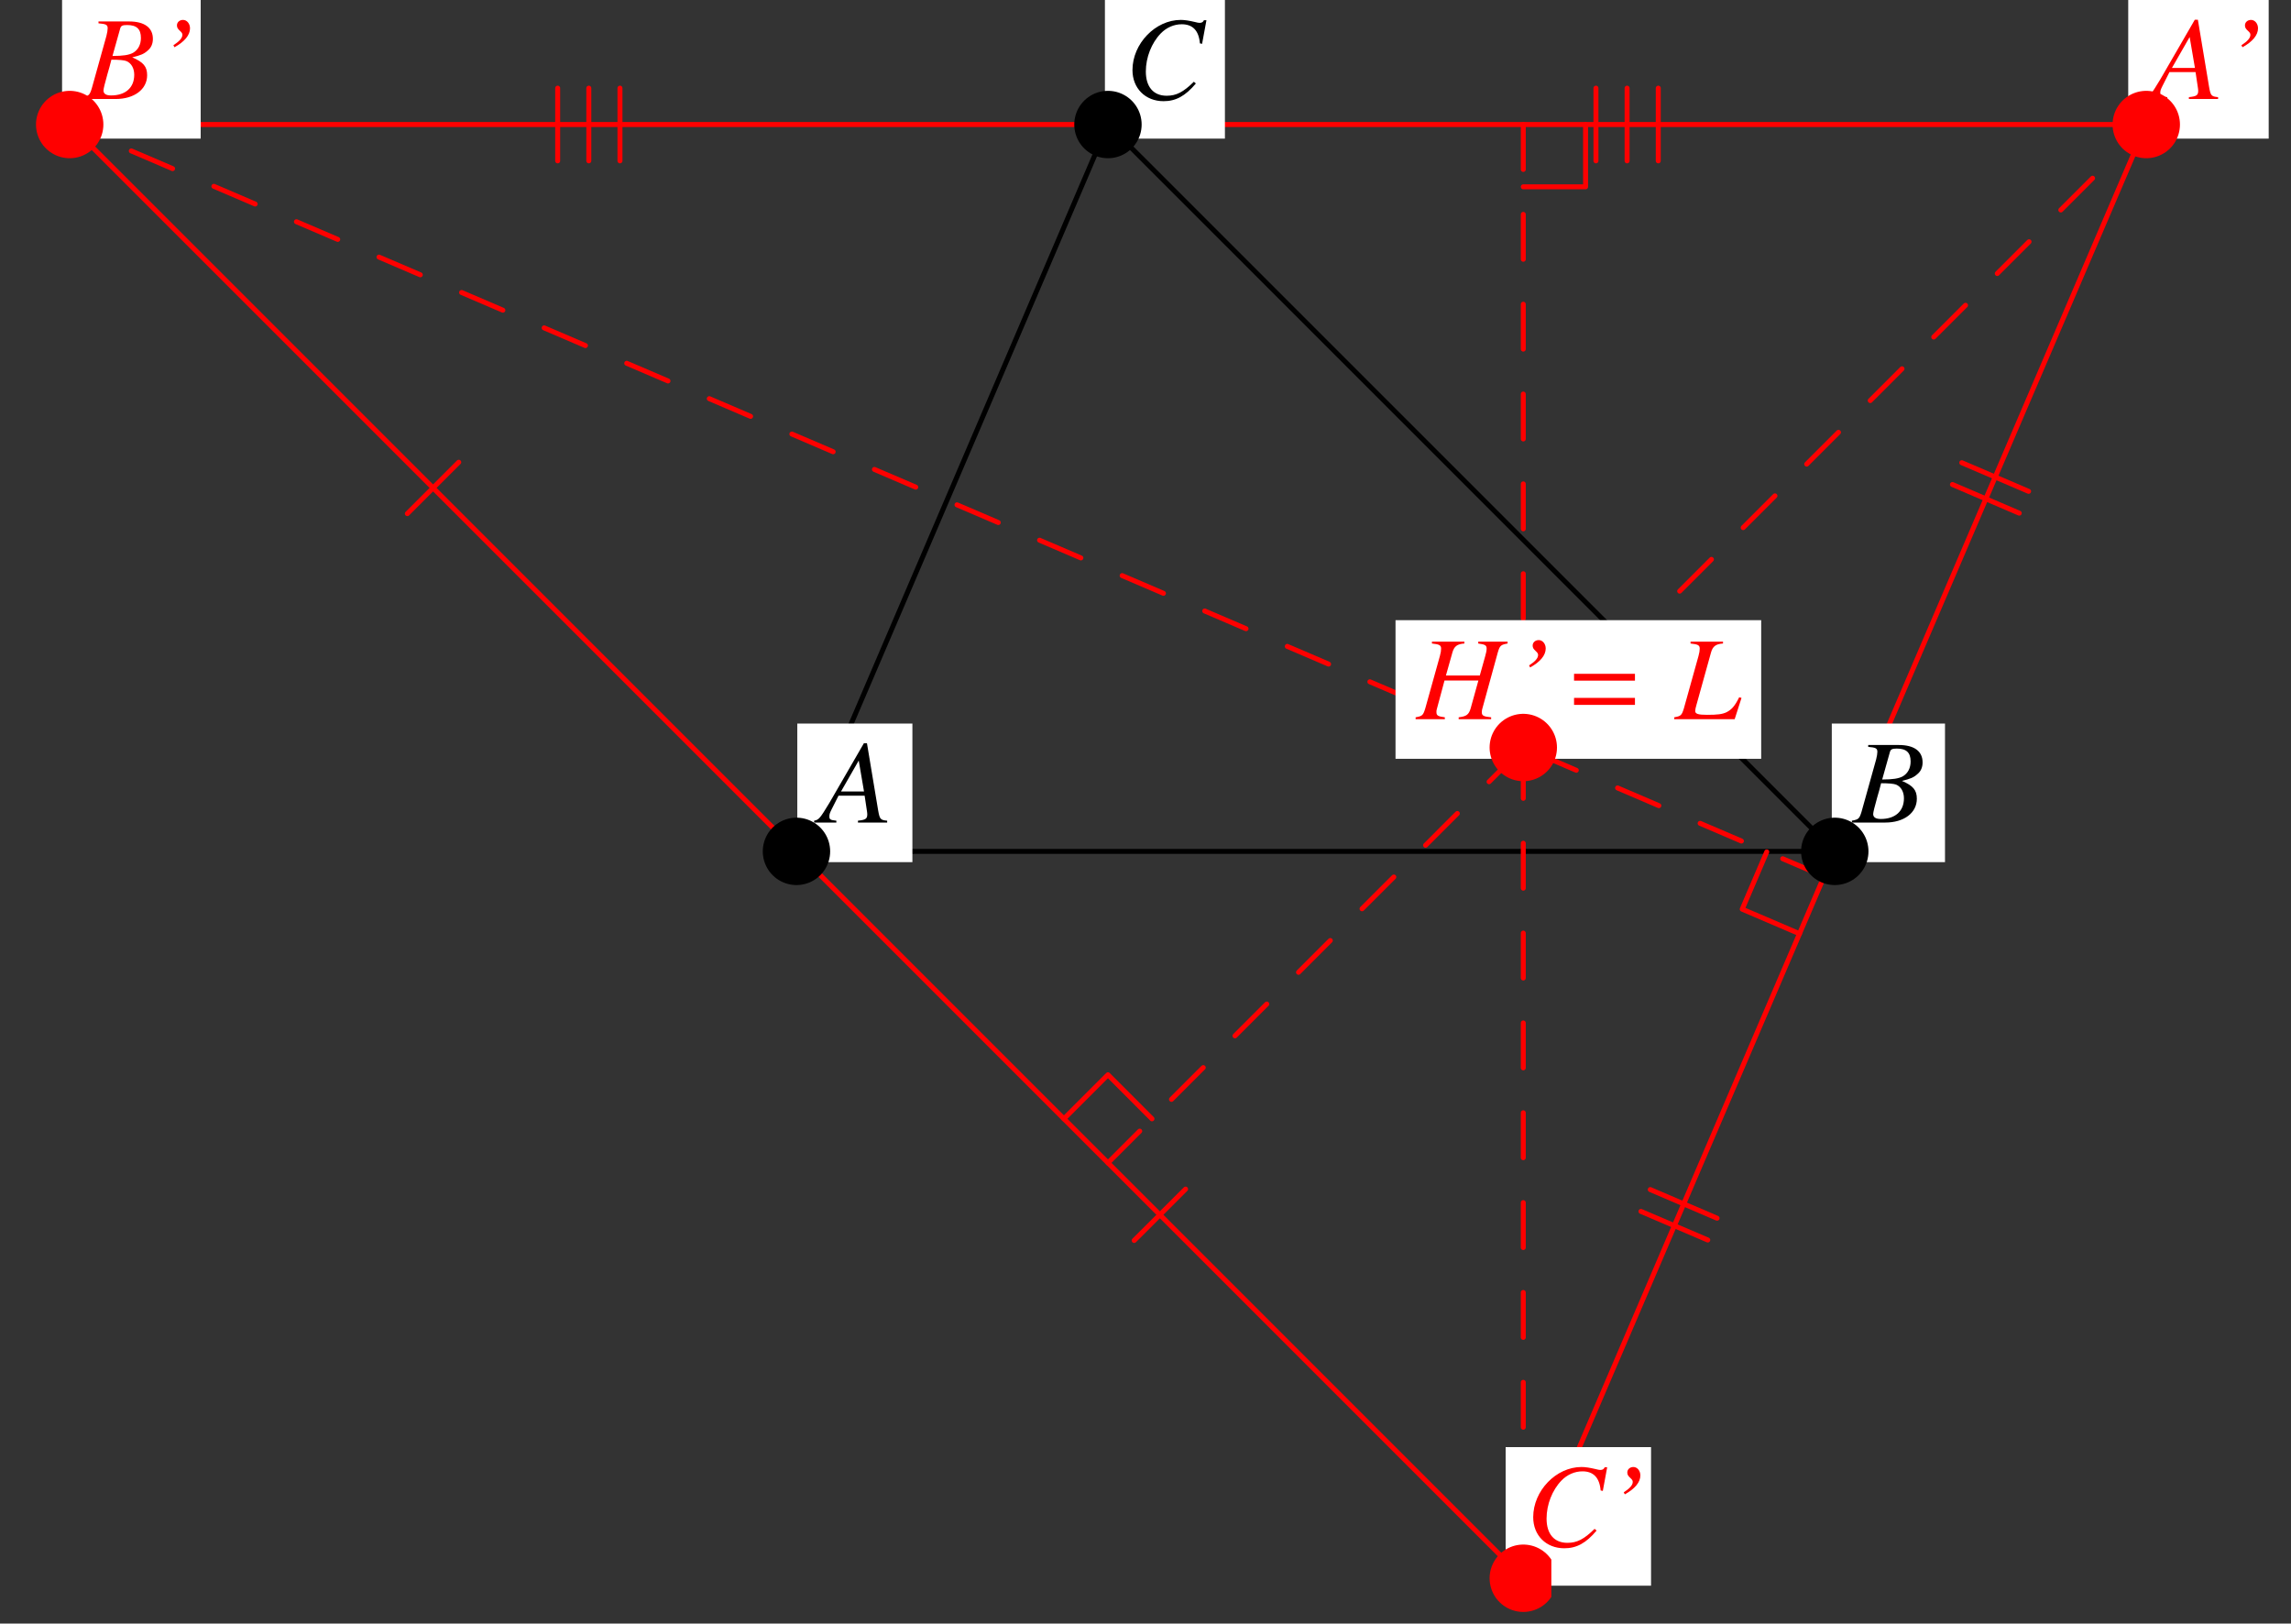 <?xml version="1.0" encoding="UTF-8"?>
<svg xmlns="http://www.w3.org/2000/svg" xmlns:xlink="http://www.w3.org/1999/xlink" width="230.38" height="163.25" viewBox="0 0 230.38 163.25">
<rect x="0" y="0" width="230.38" height="163.25" fill="#333333" stroke="none"/>
<defs>
<g>
<g id="glyph-0-0">
</g>
<g id="glyph-0-1">
<path d="M 6.734 -0.188 C 6.047 -0.25 5.984 -0.344 5.828 -1.219 L 4.703 -7.969 L 4.391 -7.969 L 0.938 -2 C -0.016 -0.422 -0.125 -0.281 -0.609 -0.188 L -0.609 0 L 1.625 0 L 1.625 -0.188 C 1.016 -0.25 0.922 -0.312 0.922 -0.609 C 0.922 -0.828 0.953 -0.938 1.156 -1.344 L 1.844 -2.703 L 4.469 -2.703 L 4.703 -1.141 C 4.719 -1.031 4.734 -0.922 4.734 -0.828 C 4.734 -0.375 4.562 -0.266 3.797 -0.188 L 3.797 0 L 6.734 0 Z M 2.094 -3.125 L 3.875 -6.234 L 4.406 -3.125 Z M 2.094 -3.125 "/>
</g>
<g id="glyph-0-2">
<path d="M -0.094 0 L 3.266 0 C 5.141 0 6.438 -0.969 6.438 -2.391 C 6.438 -3.266 6.062 -3.703 4.938 -4.188 C 5.781 -4.391 6.125 -4.531 6.5 -4.875 C 6.844 -5.156 7.016 -5.562 7.016 -6.047 C 7.016 -7.172 6.172 -7.797 4.625 -7.797 L 1.547 -7.797 L 1.547 -7.609 C 2.297 -7.547 2.469 -7.469 2.469 -7.109 C 2.469 -6.938 2.422 -6.641 2.344 -6.344 L 0.875 -1.078 C 0.656 -0.375 0.578 -0.312 -0.094 -0.188 Z M 2.844 -3.953 C 3.609 -3.953 4.125 -3.906 4.359 -3.812 C 4.844 -3.609 5.141 -3.094 5.141 -2.438 C 5.141 -1.141 4.266 -0.359 2.812 -0.359 C 2.297 -0.359 2.047 -0.531 2.047 -0.859 C 2.047 -1.016 2.188 -1.594 2.453 -2.531 C 2.609 -3.047 2.703 -3.406 2.844 -3.953 Z M 3.734 -7.109 C 3.812 -7.359 3.953 -7.438 4.422 -7.438 C 5.391 -7.438 5.812 -7.031 5.812 -6.141 C 5.812 -5.469 5.531 -4.938 5.016 -4.641 C 4.609 -4.422 4.016 -4.328 2.953 -4.328 Z M 3.734 -7.109 "/>
</g>
<g id="glyph-0-3">
<path d="M 7.781 -5.547 L 8.219 -7.922 L 7.969 -7.922 C 7.875 -7.734 7.766 -7.656 7.516 -7.656 C 7.406 -7.656 7.281 -7.688 7.031 -7.75 C 6.5 -7.875 6.031 -7.953 5.641 -7.953 C 3.078 -7.953 0.781 -5.562 0.781 -2.906 C 0.781 -1.078 2.078 0.219 3.906 0.219 C 5.141 0.219 6.094 -0.297 7.156 -1.562 L 6.953 -1.734 C 5.891 -0.688 5.188 -0.328 4.219 -0.328 C 2.891 -0.328 2.125 -1.219 2.125 -2.766 C 2.125 -4.188 2.703 -5.641 3.625 -6.594 C 4.203 -7.188 4.953 -7.516 5.734 -7.516 C 6.844 -7.516 7.453 -6.875 7.562 -5.594 Z M 7.781 -5.547 "/>
</g>
<g id="glyph-0-4">
<path d="M 1.906 -5.203 C 2.922 -5.766 3.469 -6.422 3.469 -7.109 C 3.469 -7.578 3.156 -7.953 2.766 -7.953 C 2.422 -7.953 2.156 -7.719 2.156 -7.406 C 2.156 -7.188 2.234 -7.062 2.453 -6.859 C 2.641 -6.688 2.703 -6.594 2.703 -6.453 C 2.703 -6.141 2.422 -5.812 1.797 -5.406 Z M 1.906 -5.203 "/>
</g>
<g id="glyph-0-5">
<path d="M 9.156 -7.797 L 6.203 -7.797 L 6.203 -7.609 C 6.906 -7.516 7.047 -7.422 7.047 -7.094 C 7.047 -6.906 7 -6.672 6.906 -6.344 L 6.359 -4.391 L 2.953 -4.391 L 3.609 -6.719 C 3.781 -7.328 4.094 -7.562 4.812 -7.609 L 4.812 -7.797 L 1.547 -7.797 L 1.547 -7.609 C 2.297 -7.531 2.469 -7.438 2.469 -7.094 C 2.469 -6.906 2.438 -6.672 2.344 -6.344 L 0.875 -1.078 C 0.656 -0.375 0.578 -0.312 -0.094 -0.188 L -0.094 0 L 2.844 0 L 2.844 -0.188 C 2.125 -0.281 2 -0.375 2 -0.719 C 2 -0.797 2 -0.891 2.031 -0.984 L 2.812 -3.891 L 6.219 -3.891 L 5.438 -1.078 C 5.25 -0.453 5.016 -0.281 4.234 -0.188 L 4.234 0 L 7.5 0 L 7.5 -0.188 C 6.719 -0.266 6.562 -0.359 6.562 -0.703 C 6.562 -0.812 6.578 -0.891 6.594 -0.984 L 8.172 -6.719 C 8.375 -7.406 8.469 -7.484 9.156 -7.609 Z M 9.156 -7.797 "/>
</g>
<g id="glyph-0-6">
<path d="M 4.812 -7.797 L 1.547 -7.797 L 1.547 -7.609 C 2.297 -7.531 2.469 -7.438 2.469 -7.094 C 2.469 -6.906 2.438 -6.672 2.344 -6.344 L 0.875 -1.078 C 0.656 -0.375 0.578 -0.312 -0.094 -0.188 L -0.094 0 L 5.984 0 L 6.672 -2.141 L 6.438 -2.203 C 6.016 -1.344 5.688 -0.969 5.172 -0.703 C 4.75 -0.5 4.266 -0.438 3.219 -0.438 C 2.312 -0.438 2.016 -0.531 2.016 -0.828 C 2.016 -0.938 2.062 -1.188 2.141 -1.438 L 3.609 -6.719 C 3.781 -7.328 4.094 -7.562 4.812 -7.609 Z M 4.812 -7.797 "/>
</g>
<g id="glyph-1-0">
</g>
<g id="glyph-1-1">
<path d="M 6.906 -3.875 L 6.906 -4.562 L 0.781 -4.562 L 0.781 -3.875 Z M 6.906 -1.438 L 6.906 -2.141 L 0.781 -2.141 L 0.781 -1.438 Z M 6.906 -1.438 "/>
</g>
</g>
<clipPath id="clip-0">
<path clip-rule="nonzero" d="M 149 155 L 156 155 L 156 162.504 L 149 162.504 Z M 149 155 "/>
</clipPath>
</defs>
<path fill="none" stroke-width="5" stroke-linecap="round" stroke-linejoin="round" stroke="rgb(0%, 0%, 0%)" stroke-opacity="1" stroke-miterlimit="10" d="M 798.736 768.981 L 1842.847 768.981 L 1111.966 1499.823 L 798.736 768.981 " transform="matrix(0.1, 0, 0, -0.1, 0.218, 162.503)"/>
<path fill="none" stroke-width="5" stroke-linecap="round" stroke-linejoin="round" stroke="rgb(100%, 0%, 0%)" stroke-opacity="1" stroke-miterlimit="10" d="M 2156.077 1499.823 L 67.894 1499.823 L 1529.618 38.099 L 2156.077 1499.823 " transform="matrix(0.1, 0, 0, -0.1, 0.218, 162.503)"/>
<path fill="none" stroke-width="5" stroke-linecap="round" stroke-linejoin="round" stroke="rgb(100%, 0%, 0%)" stroke-opacity="1" stroke-miterlimit="10" d="M 1156.231 500.056 L 1111.966 544.36 L 1067.662 500.056 " transform="matrix(0.1, 0, 0, -0.1, 0.218, 162.503)"/>
<path fill="none" stroke-width="5" stroke-linecap="round" stroke-linejoin="round" stroke="rgb(100%, 0%, 0%)" stroke-opacity="1" stroke-miterlimit="10" d="M 1774.448 768.471 L 1749.765 710.863 L 1807.372 686.18 " transform="matrix(0.1, 0, 0, -0.1, 0.218, 162.503)"/>
<path fill="none" stroke-width="5" stroke-linecap="round" stroke-linejoin="round" stroke="rgb(100%, 0%, 0%)" stroke-opacity="1" stroke-miterlimit="10" d="M 1529.618 1437.193 L 1592.248 1437.193 L 1592.248 1499.823 " transform="matrix(0.1, 0, 0, -0.1, 0.218, 162.503)"/>
<path fill="none" stroke-width="5" stroke-linecap="round" stroke-linejoin="round" stroke="rgb(100%, 0%, 0%)" stroke-opacity="1" stroke-miterlimit="10" d="M 459.136 1160.262 L 407.455 1108.581 " transform="matrix(0.1, 0, 0, -0.1, 0.218, 162.503)"/>
<path fill="none" stroke-width="5" stroke-linecap="round" stroke-linejoin="round" stroke="rgb(100%, 0%, 0%)" stroke-opacity="1" stroke-miterlimit="10" d="M 1190.018 429.381 L 1138.336 377.738 " transform="matrix(0.1, 0, 0, -0.1, 0.218, 162.503)"/>
<path fill="none" stroke-width="5" stroke-linecap="round" stroke-linejoin="round" stroke="rgb(100%, 0%, 0%)" stroke-opacity="1" stroke-miterlimit="10" d="M 1657.311 428.91 L 1724.493 400.106 " transform="matrix(0.1, 0, 0, -0.1, 0.218, 162.503)"/>
<path fill="none" stroke-width="5" stroke-linecap="round" stroke-linejoin="round" stroke="rgb(100%, 0%, 0%)" stroke-opacity="1" stroke-miterlimit="10" d="M 1970.541 1159.791 L 2037.762 1130.988 " transform="matrix(0.1, 0, 0, -0.1, 0.218, 162.503)"/>
<path fill="none" stroke-width="5" stroke-linecap="round" stroke-linejoin="round" stroke="rgb(100%, 0%, 0%)" stroke-opacity="1" stroke-miterlimit="10" d="M 1647.932 406.974 L 1715.115 378.209 " transform="matrix(0.1, 0, 0, -0.1, 0.218, 162.503)"/>
<path fill="none" stroke-width="5" stroke-linecap="round" stroke-linejoin="round" stroke="rgb(100%, 0%, 0%)" stroke-opacity="1" stroke-miterlimit="10" d="M 1961.162 1137.855 L 2028.344 1109.051 " transform="matrix(0.1, 0, 0, -0.1, 0.218, 162.503)"/>
<path fill="none" stroke-width="5" stroke-linecap="round" stroke-linejoin="round" stroke="rgb(100%, 0%, 0%)" stroke-opacity="1" stroke-miterlimit="10" d="M 1602.686 1463.289 L 1602.686 1536.396 " transform="matrix(0.1, 0, 0, -0.1, 0.218, 162.503)"/>
<path fill="none" stroke-width="5" stroke-linecap="round" stroke-linejoin="round" stroke="rgb(100%, 0%, 0%)" stroke-opacity="1" stroke-miterlimit="10" d="M 558.615 1463.289 L 558.615 1536.396 " transform="matrix(0.1, 0, 0, -0.1, 0.218, 162.503)"/>
<path fill="none" stroke-width="5" stroke-linecap="round" stroke-linejoin="round" stroke="rgb(100%, 0%, 0%)" stroke-opacity="1" stroke-miterlimit="10" d="M 1634.001 1463.289 L 1634.001 1536.396 " transform="matrix(0.1, 0, 0, -0.1, 0.218, 162.503)"/>
<path fill="none" stroke-width="5" stroke-linecap="round" stroke-linejoin="round" stroke="rgb(100%, 0%, 0%)" stroke-opacity="1" stroke-miterlimit="10" d="M 589.93 1463.289 L 589.93 1536.396 " transform="matrix(0.1, 0, 0, -0.1, 0.218, 162.503)"/>
<path fill="none" stroke-width="5" stroke-linecap="round" stroke-linejoin="round" stroke="rgb(100%, 0%, 0%)" stroke-opacity="1" stroke-miterlimit="10" d="M 1665.356 1463.289 L 1665.356 1536.396 " transform="matrix(0.1, 0, 0, -0.1, 0.218, 162.503)"/>
<path fill="none" stroke-width="5" stroke-linecap="round" stroke-linejoin="round" stroke="rgb(100%, 0%, 0%)" stroke-opacity="1" stroke-miterlimit="10" d="M 621.245 1463.289 L 621.245 1536.396 " transform="matrix(0.1, 0, 0, -0.1, 0.218, 162.503)"/>
<path fill="none" stroke-width="5" stroke-linecap="round" stroke-linejoin="round" stroke="rgb(100%, 0%, 0%)" stroke-opacity="1" stroke-dasharray="45.168" stroke-miterlimit="10" d="M 1111.966 455.751 L 2156.077 1499.823 " transform="matrix(0.1, 0, 0, -0.1, 0.218, 162.503)"/>
<path fill="none" stroke-width="5" stroke-linecap="round" stroke-linejoin="round" stroke="rgb(100%, 0%, 0%)" stroke-opacity="1" stroke-dasharray="45.168" stroke-miterlimit="10" d="M 1832.016 743.787 L 67.894 1499.823 " transform="matrix(0.1, 0, 0, -0.1, 0.218, 162.503)"/>
<path fill="none" stroke-width="5" stroke-linecap="round" stroke-linejoin="round" stroke="rgb(100%, 0%, 0%)" stroke-opacity="1" stroke-dasharray="45.168" stroke-miterlimit="10" d="M 1529.618 1499.823 L 1529.618 38.099 " transform="matrix(0.1, 0, 0, -0.1, 0.218, 162.503)"/>
<path fill-rule="nonzero" fill="rgb(100%, 100%, 100%)" fill-opacity="1" d="M 80.176 86.688 L 91.75 86.688 L 91.75 72.754 L 80.176 72.754 Z M 80.176 86.688 "/>
<g fill="rgb(0%, 0%, 0%)" fill-opacity="1">
<use xlink:href="#glyph-0-1" x="82.478" y="82.707"/>
</g>
<path fill="none" stroke-width="67.751" stroke-linecap="round" stroke-linejoin="round" stroke="rgb(0%, 0%, 0%)" stroke-opacity="1" stroke-dasharray="45.168" stroke-miterlimit="10" d="M 798.736 768.981 L 798.736 768.981 " transform="matrix(0.1, 0, 0, -0.1, 0.218, 162.503)"/>
<path fill-rule="nonzero" fill="rgb(100%, 100%, 100%)" fill-opacity="1" d="M 184.203 86.688 L 195.586 86.688 L 195.586 72.754 L 184.203 72.754 Z M 184.203 86.688 "/>
<g fill="rgb(0%, 0%, 0%)" fill-opacity="1">
<use xlink:href="#glyph-0-2" x="186.317" y="82.707"/>
</g>
<path fill="none" stroke-width="67.751" stroke-linecap="round" stroke-linejoin="round" stroke="rgb(0%, 0%, 0%)" stroke-opacity="1" stroke-dasharray="45.168" stroke-miterlimit="10" d="M 1842.847 768.981 L 1842.847 768.981 " transform="matrix(0.1, 0, 0, -0.1, 0.218, 162.503)"/>
<path fill-rule="nonzero" fill="rgb(100%, 100%, 100%)" fill-opacity="1" d="M 111.109 13.938 L 123.176 13.938 L 123.176 0 L 111.109 0 Z M 111.109 13.938 "/>
<g fill="rgb(0%, 0%, 0%)" fill-opacity="1">
<use xlink:href="#glyph-0-3" x="113.099" y="9.955"/>
</g>
<path fill="none" stroke-width="67.751" stroke-linecap="round" stroke-linejoin="round" stroke="rgb(0%, 0%, 0%)" stroke-opacity="1" stroke-dasharray="45.168" stroke-miterlimit="10" d="M 1111.966 1499.823 L 1111.966 1499.823 " transform="matrix(0.1, 0, 0, -0.1, 0.218, 162.503)"/>
<path fill-rule="nonzero" fill="rgb(100%, 100%, 100%)" fill-opacity="1" d="M 214.012 13.938 L 228.137 13.938 L 228.137 0 L 214.012 0 Z M 214.012 13.938 "/>
<g fill="rgb(100%, 0%, 0%)" fill-opacity="1">
<use xlink:href="#glyph-0-1" x="216.314" y="9.955"/>
</g>
<g fill="rgb(100%, 0%, 0%)" fill-opacity="1">
<use xlink:href="#glyph-0-4" x="223.594" y="9.955"/>
</g>
<path fill="none" stroke-width="67.751" stroke-linecap="round" stroke-linejoin="round" stroke="rgb(100%, 0%, 0%)" stroke-opacity="1" stroke-dasharray="45.168" stroke-miterlimit="10" d="M 2156.077 1499.823 L 2156.077 1499.823 " transform="matrix(0.1, 0, 0, -0.1, 0.218, 162.503)"/>
<path fill-rule="nonzero" fill="rgb(100%, 100%, 100%)" fill-opacity="1" d="M 6.242 13.938 L 20.18 13.938 L 20.18 0 L 6.242 0 Z M 6.242 13.938 "/>
<g fill="rgb(100%, 0%, 0%)" fill-opacity="1">
<use xlink:href="#glyph-0-2" x="8.358" y="9.955"/>
</g>
<g fill="rgb(100%, 0%, 0%)" fill-opacity="1">
<use xlink:href="#glyph-0-4" x="15.638" y="9.955"/>
</g>
<path fill="none" stroke-width="67.751" stroke-linecap="round" stroke-linejoin="round" stroke="rgb(100%, 0%, 0%)" stroke-opacity="1" stroke-dasharray="45.168" stroke-miterlimit="10" d="M 67.894 1499.823 L 67.894 1499.823 " transform="matrix(0.1, 0, 0, -0.1, 0.218, 162.503)"/>
<path fill-rule="nonzero" fill="rgb(100%, 100%, 100%)" fill-opacity="1" d="M 151.406 159.441 L 166.027 159.441 L 166.027 145.508 L 151.406 145.508 Z M 151.406 159.441 "/>
<g fill="rgb(100%, 0%, 0%)" fill-opacity="1">
<use xlink:href="#glyph-0-3" x="153.396" y="155.46"/>
</g>
<g fill="rgb(100%, 0%, 0%)" fill-opacity="1">
<use xlink:href="#glyph-0-4" x="161.484" y="155.46"/>
</g>
<g clip-path="url(#clip-0)">
<path fill="none" stroke-width="67.751" stroke-linecap="round" stroke-linejoin="round" stroke="rgb(100%, 0%, 0%)" stroke-opacity="1" stroke-dasharray="45.168" stroke-miterlimit="10" d="M 1529.618 38.099 L 1529.618 38.099 " transform="matrix(0.1, 0, 0, -0.1, 0.218, 162.503)"/>
</g>
<path fill-rule="nonzero" fill="rgb(100%, 100%, 100%)" fill-opacity="1" d="M 140.332 76.297 L 177.102 76.297 L 177.102 62.359 L 140.332 62.359 Z M 140.332 76.297 "/>
<g fill="rgb(100%, 0%, 0%)" fill-opacity="1">
<use xlink:href="#glyph-0-5" x="142.447" y="72.314"/>
</g>
<g fill="rgb(100%, 0%, 0%)" fill-opacity="1">
<use xlink:href="#glyph-0-4" x="151.966" y="72.314"/>
</g>
<g fill="rgb(100%, 0%, 0%)" fill-opacity="1">
<use xlink:href="#glyph-1-1" x="157.503" y="72.314"/>
</g>
<g fill="rgb(100%, 0%, 0%)" fill-opacity="1">
<use xlink:href="#glyph-0-6" x="168.452" y="72.314"/>
</g>
<path fill="none" stroke-width="67.751" stroke-linecap="round" stroke-linejoin="round" stroke="rgb(100%, 0%, 0%)" stroke-opacity="1" stroke-dasharray="45.168" stroke-miterlimit="10" d="M 1529.618 873.404 L 1529.618 873.404 " transform="matrix(0.1, 0, 0, -0.1, 0.218, 162.503)"/>
</svg>
